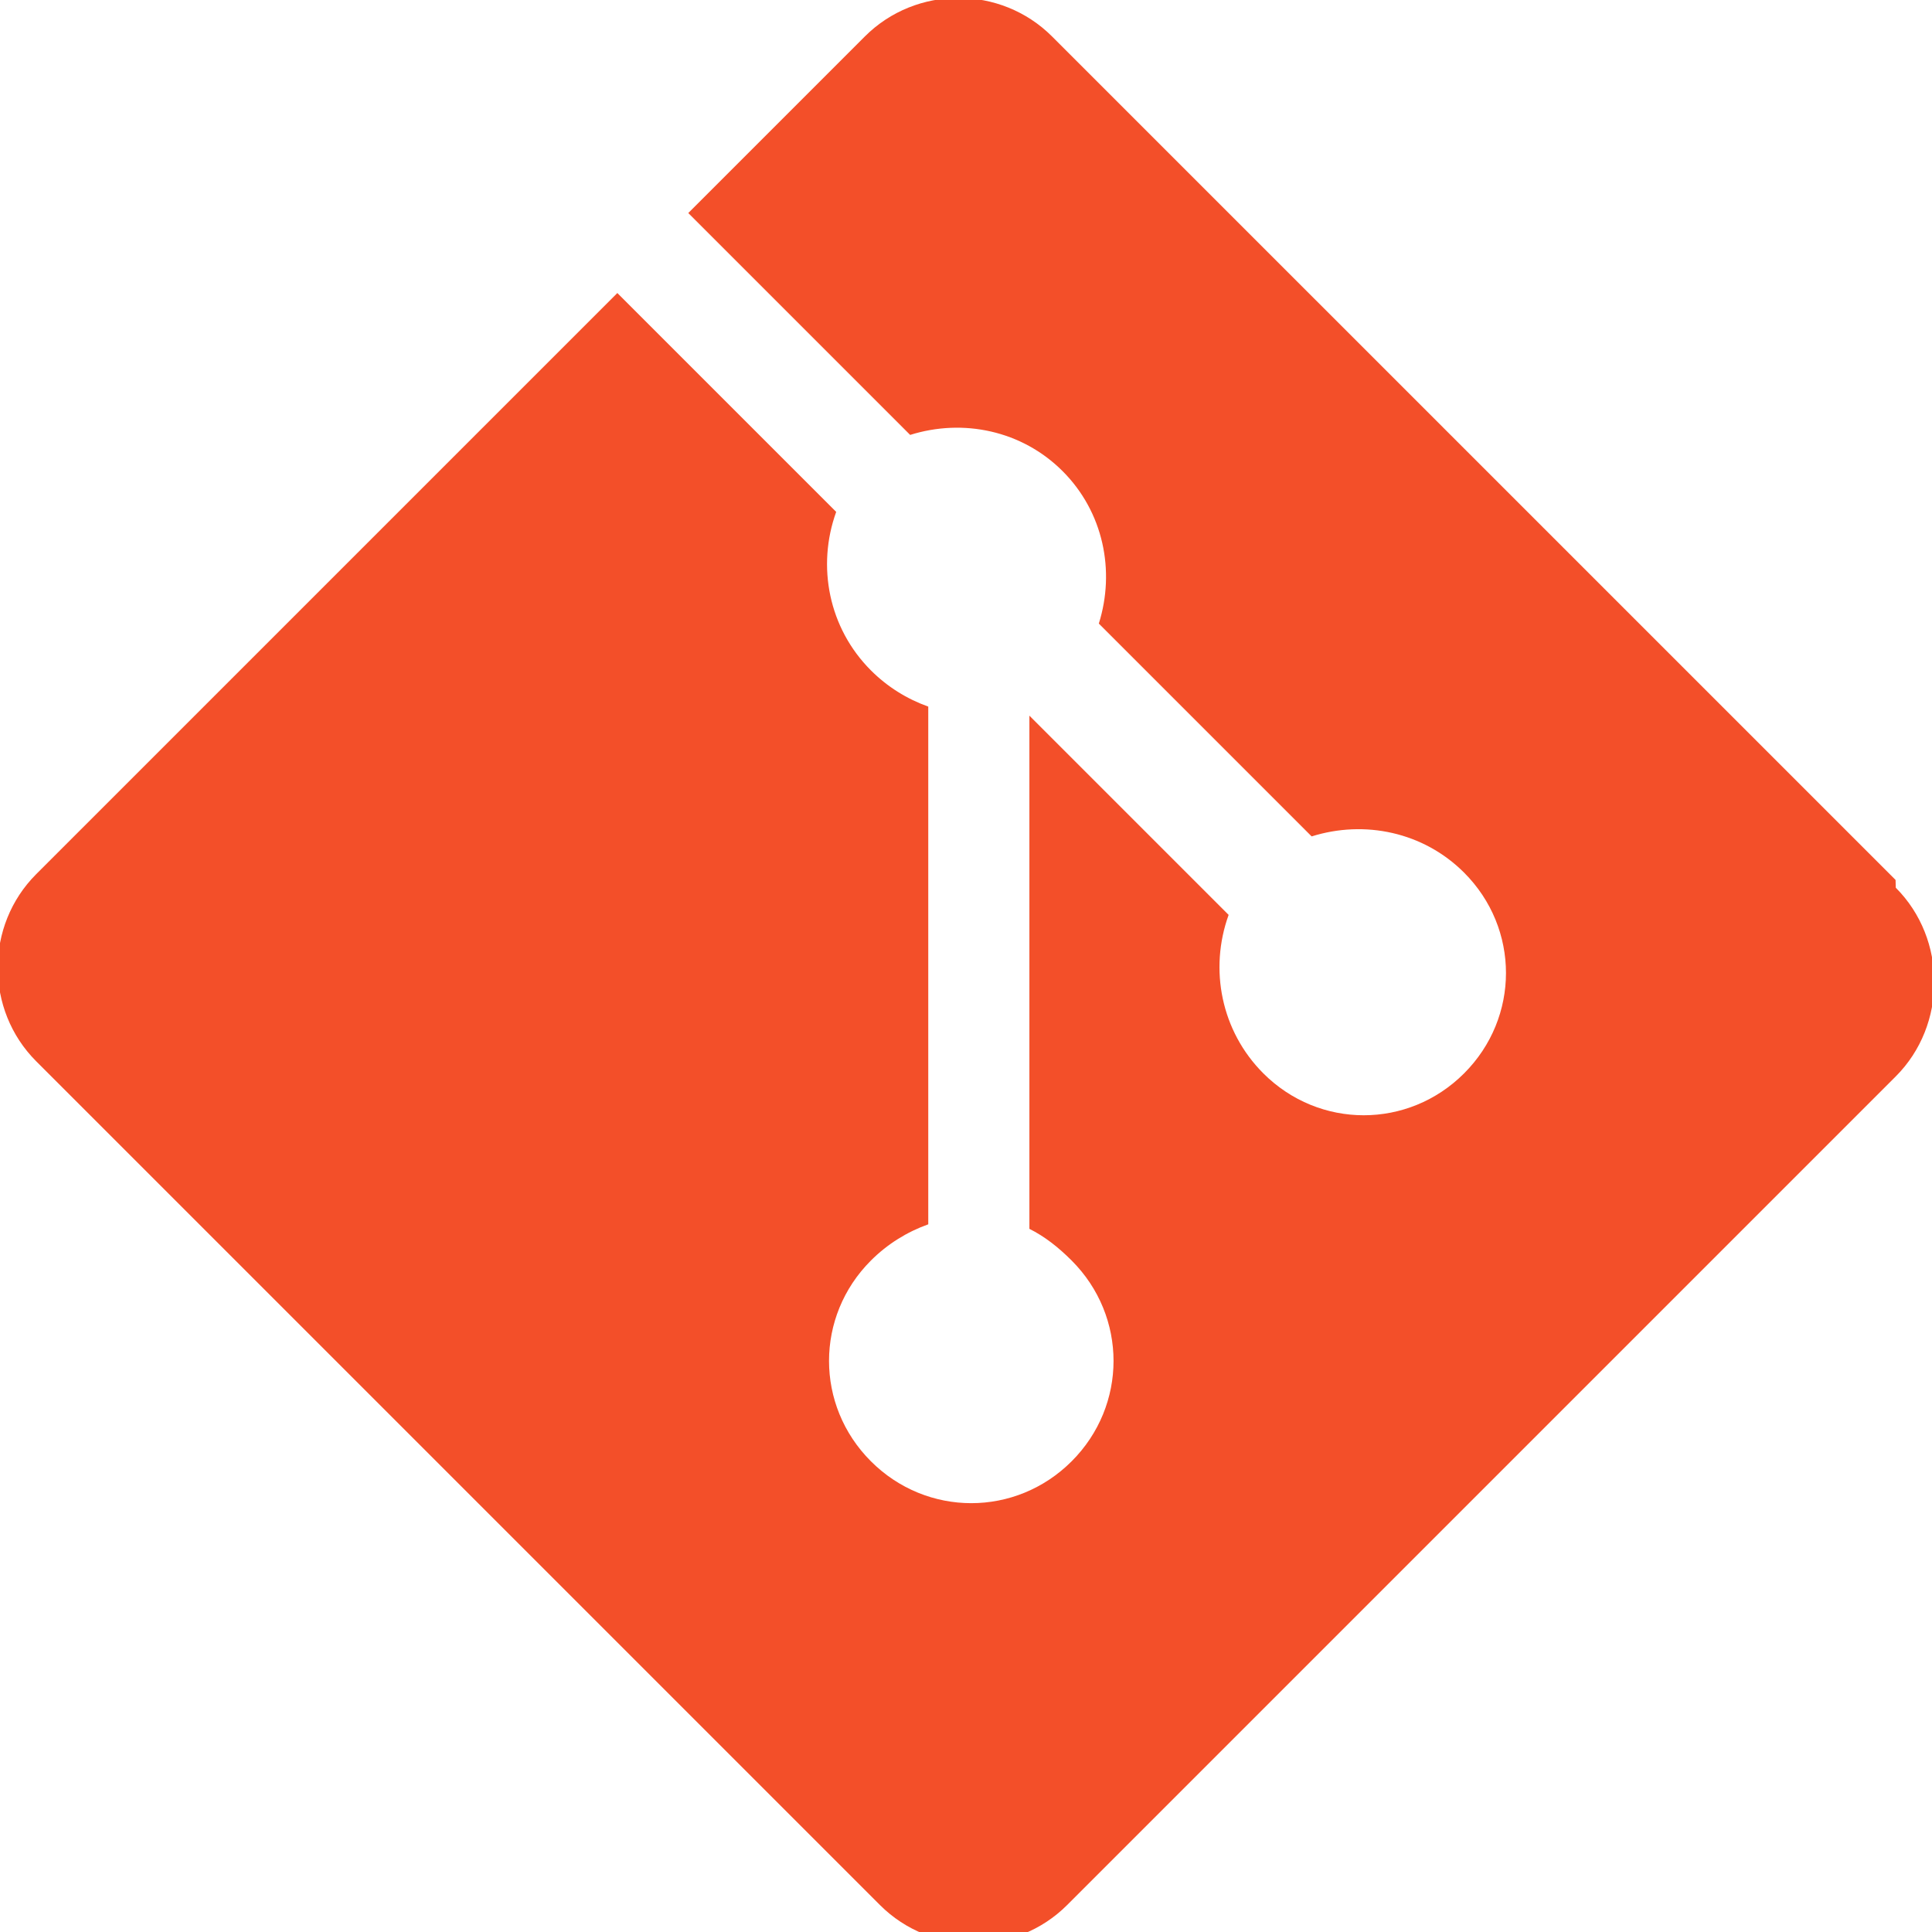 <?xml version="1.0" encoding="UTF-8"?>
<svg width="256px" height="256px" viewBox="0 0 256 256" version="1.1" xmlns="http://www.w3.org/2000/svg">
    <g fill="#F34F29">
        <path d="M251.172,116.594 L139.4,4.828 C132.6,-1.972 121.4,-1.972 114.6,4.828 L91.2,28.228 L120.6,57.628 C127.6,55.428 135.4,57.028 140.8,62.428 C146.2,67.828 147.8,75.628 145.6,82.628 L173.8,110.828 C180.8,108.628 188.6,110.228 194,115.628 C201.4,123.028 201.4,134.828 194,142.228 C186.6,149.628 174.8,149.628 167.4,142.228 C161.8,136.628 160.2,128.428 162.8,121.228 L136.4,94.828 L136.4,162.828 C138.4,163.828 140.2,165.228 142,167.028 C149.4,174.428 149.4,186.228 142,193.628 C134.6,201.028 122.8,201.028 115.4,193.628 C108,186.228 108,174.428 115.4,167.028 C117.6,164.828 120.2,163.228 123,162.228 L123,93.628 C120.2,92.628 117.6,91.028 115.4,88.828 C109.8,83.228 108.2,75.028 110.8,67.828 L81.8,38.828 L4.8,115.828 C-2,122.628 -2,133.828 4.8,140.628 L116.6,252.428 C123.4,259.228 134.6,259.228 141.4,252.428 L251.2,142.628 C258,135.828 258,124.428 251.2,117.628 L251.172,116.594 Z"/>
    </g>
</svg>
